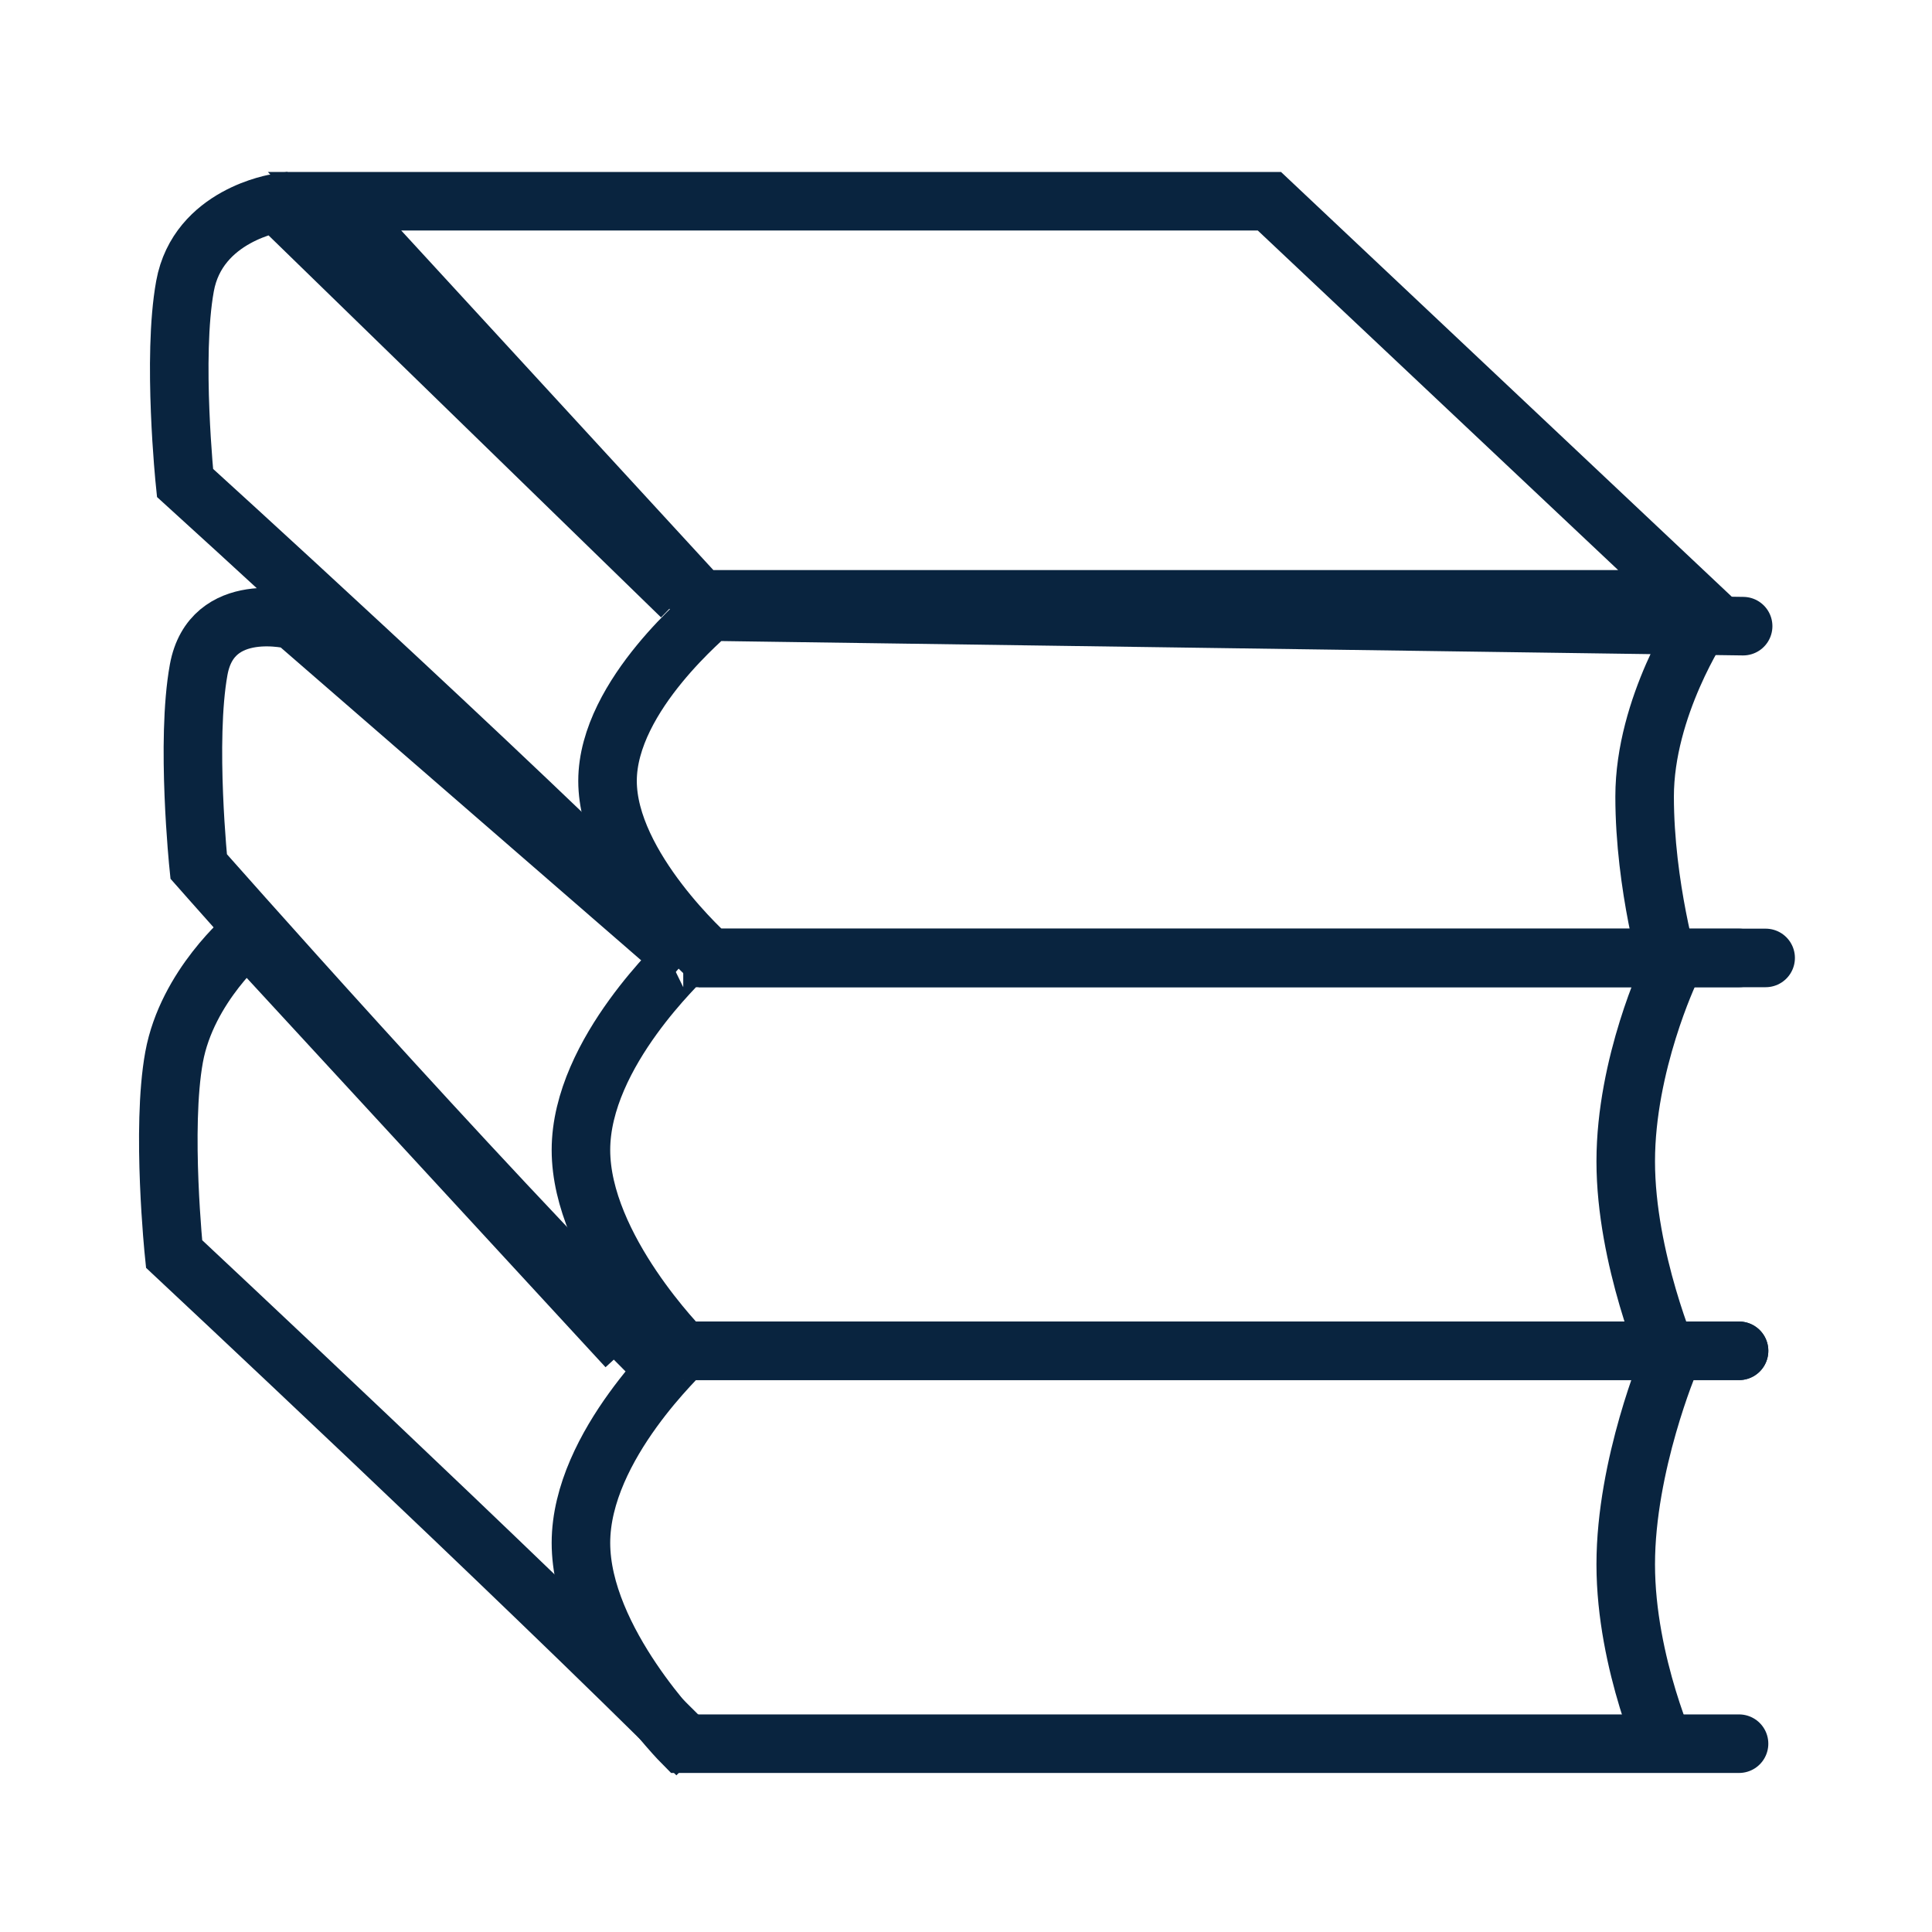 <svg xmlns="http://www.w3.org/2000/svg" width="528" height="528" viewBox="0 0 528 528">
  <g id="books" transform="translate(-1360 -239)">
    <rect id="Rectangle_347" data-name="Rectangle 347" width="528" height="528" transform="translate(1360 239)" fill="#fff"/>
    <g id="books-2" data-name="books" transform="translate(257.399 14)">
      <g id="Path_292" data-name="Path 292" transform="translate(1196.774 272)" fill="none" stroke-linecap="round" stroke-linejoin="bevel">
        <path d="M-20.959,0H255.923L388.365,124.8H93.759Z" stroke="none"/>
        <path d="M 15.482 16 L 100.784 108.797 L 348.054 108.797 L 249.573 16 L 15.482 16 M -20.959 1.52587890625e-05 L 255.923 1.52587890625e-05 L 388.365 124.797 L 93.759 124.797 L -20.959 1.52587890625e-05 Z" stroke="none" fill="#09243f"/>
      </g>
      <g id="Group_2428" data-name="Group 2428" transform="translate(1261.37 392.149)">
        <path id="Path_293" data-name="Path 293" d="M17466.1,6570.667h-288.541s-27.959-28.035-27.959-54.878,28.518-52.492,27.959-52.492H17466.1" transform="translate(-17149.602 -6261.281)" fill="none" stroke="#09243f" stroke-linecap="round" stroke-width="16"/>
        <path id="Path_294" data-name="Path 294" d="M17466.1,6570.667h-288.541s-27.959-28.035-27.959-54.878,28.518-52.492,27.959-52.492H17466.1" transform="translate(-17149.602 -6368.652)" fill="none" stroke="#09243f" stroke-linecap="round" stroke-width="16"/>
        <path id="Path_295" data-name="Path 295" d="M17466.1,6557.942h-288.541s-27.959-24.712-27.959-48.375,28.518-46.271,27.959-46.271,282.391,3.976,282.391,3.976" transform="translate(-17142.334 -6463.297)" fill="none" stroke="#09243f" stroke-linecap="round" stroke-width="16"/>
      </g>
      <path id="Path_296" data-name="Path 296" d="M17143.109,6580.309c-49.141-49.16-142.936-136.835-142.936-136.835s-3.543-34.275,0-53.765,20.055-33.258,20.055-33.258l103.744,112.562" transform="translate(-15850 -5875.779)" fill="none" stroke="#09243f" stroke-width="16"/>
      <path id="Path_297" data-name="Path 297" d="M17123.973,6576.208c-49.141-49.16-123.8-133.84-123.8-133.84s-3.543-34.275,0-53.765,26.059-13.517,26.059-13.517l107.08,92.943" transform="translate(-15843.278 -5980.574)" fill="none" stroke="#09243f" stroke-width="16"/>
      <path id="Path_298" data-name="Path 298" d="M17135.846,6570.5c-49.141-49.16-135.672-127.646-135.672-127.646s-3.543-34.275,0-53.765,25.209-22.73,25.209-22.73l110.463,107.518" transform="translate(-15847.013 -6085.883)" fill="none" stroke="#09243f" stroke-width="16"/>
      <path id="Path_299" data-name="Path 299" d="M17552.576,6275.761s-15.484,23.157-15.484,47.721,6.883,47.72,6.883,47.72-12.045,25.39-12.045,52,12.045,54.45,12.045,54.45-12.045,28.449-12.045,55.674,12.045,53.227,12.045,53.227" transform="translate(-15985.03 -5880.798)" fill="none" stroke="#09243f" stroke-width="16"/>
    </g>
  </g>
</svg>
